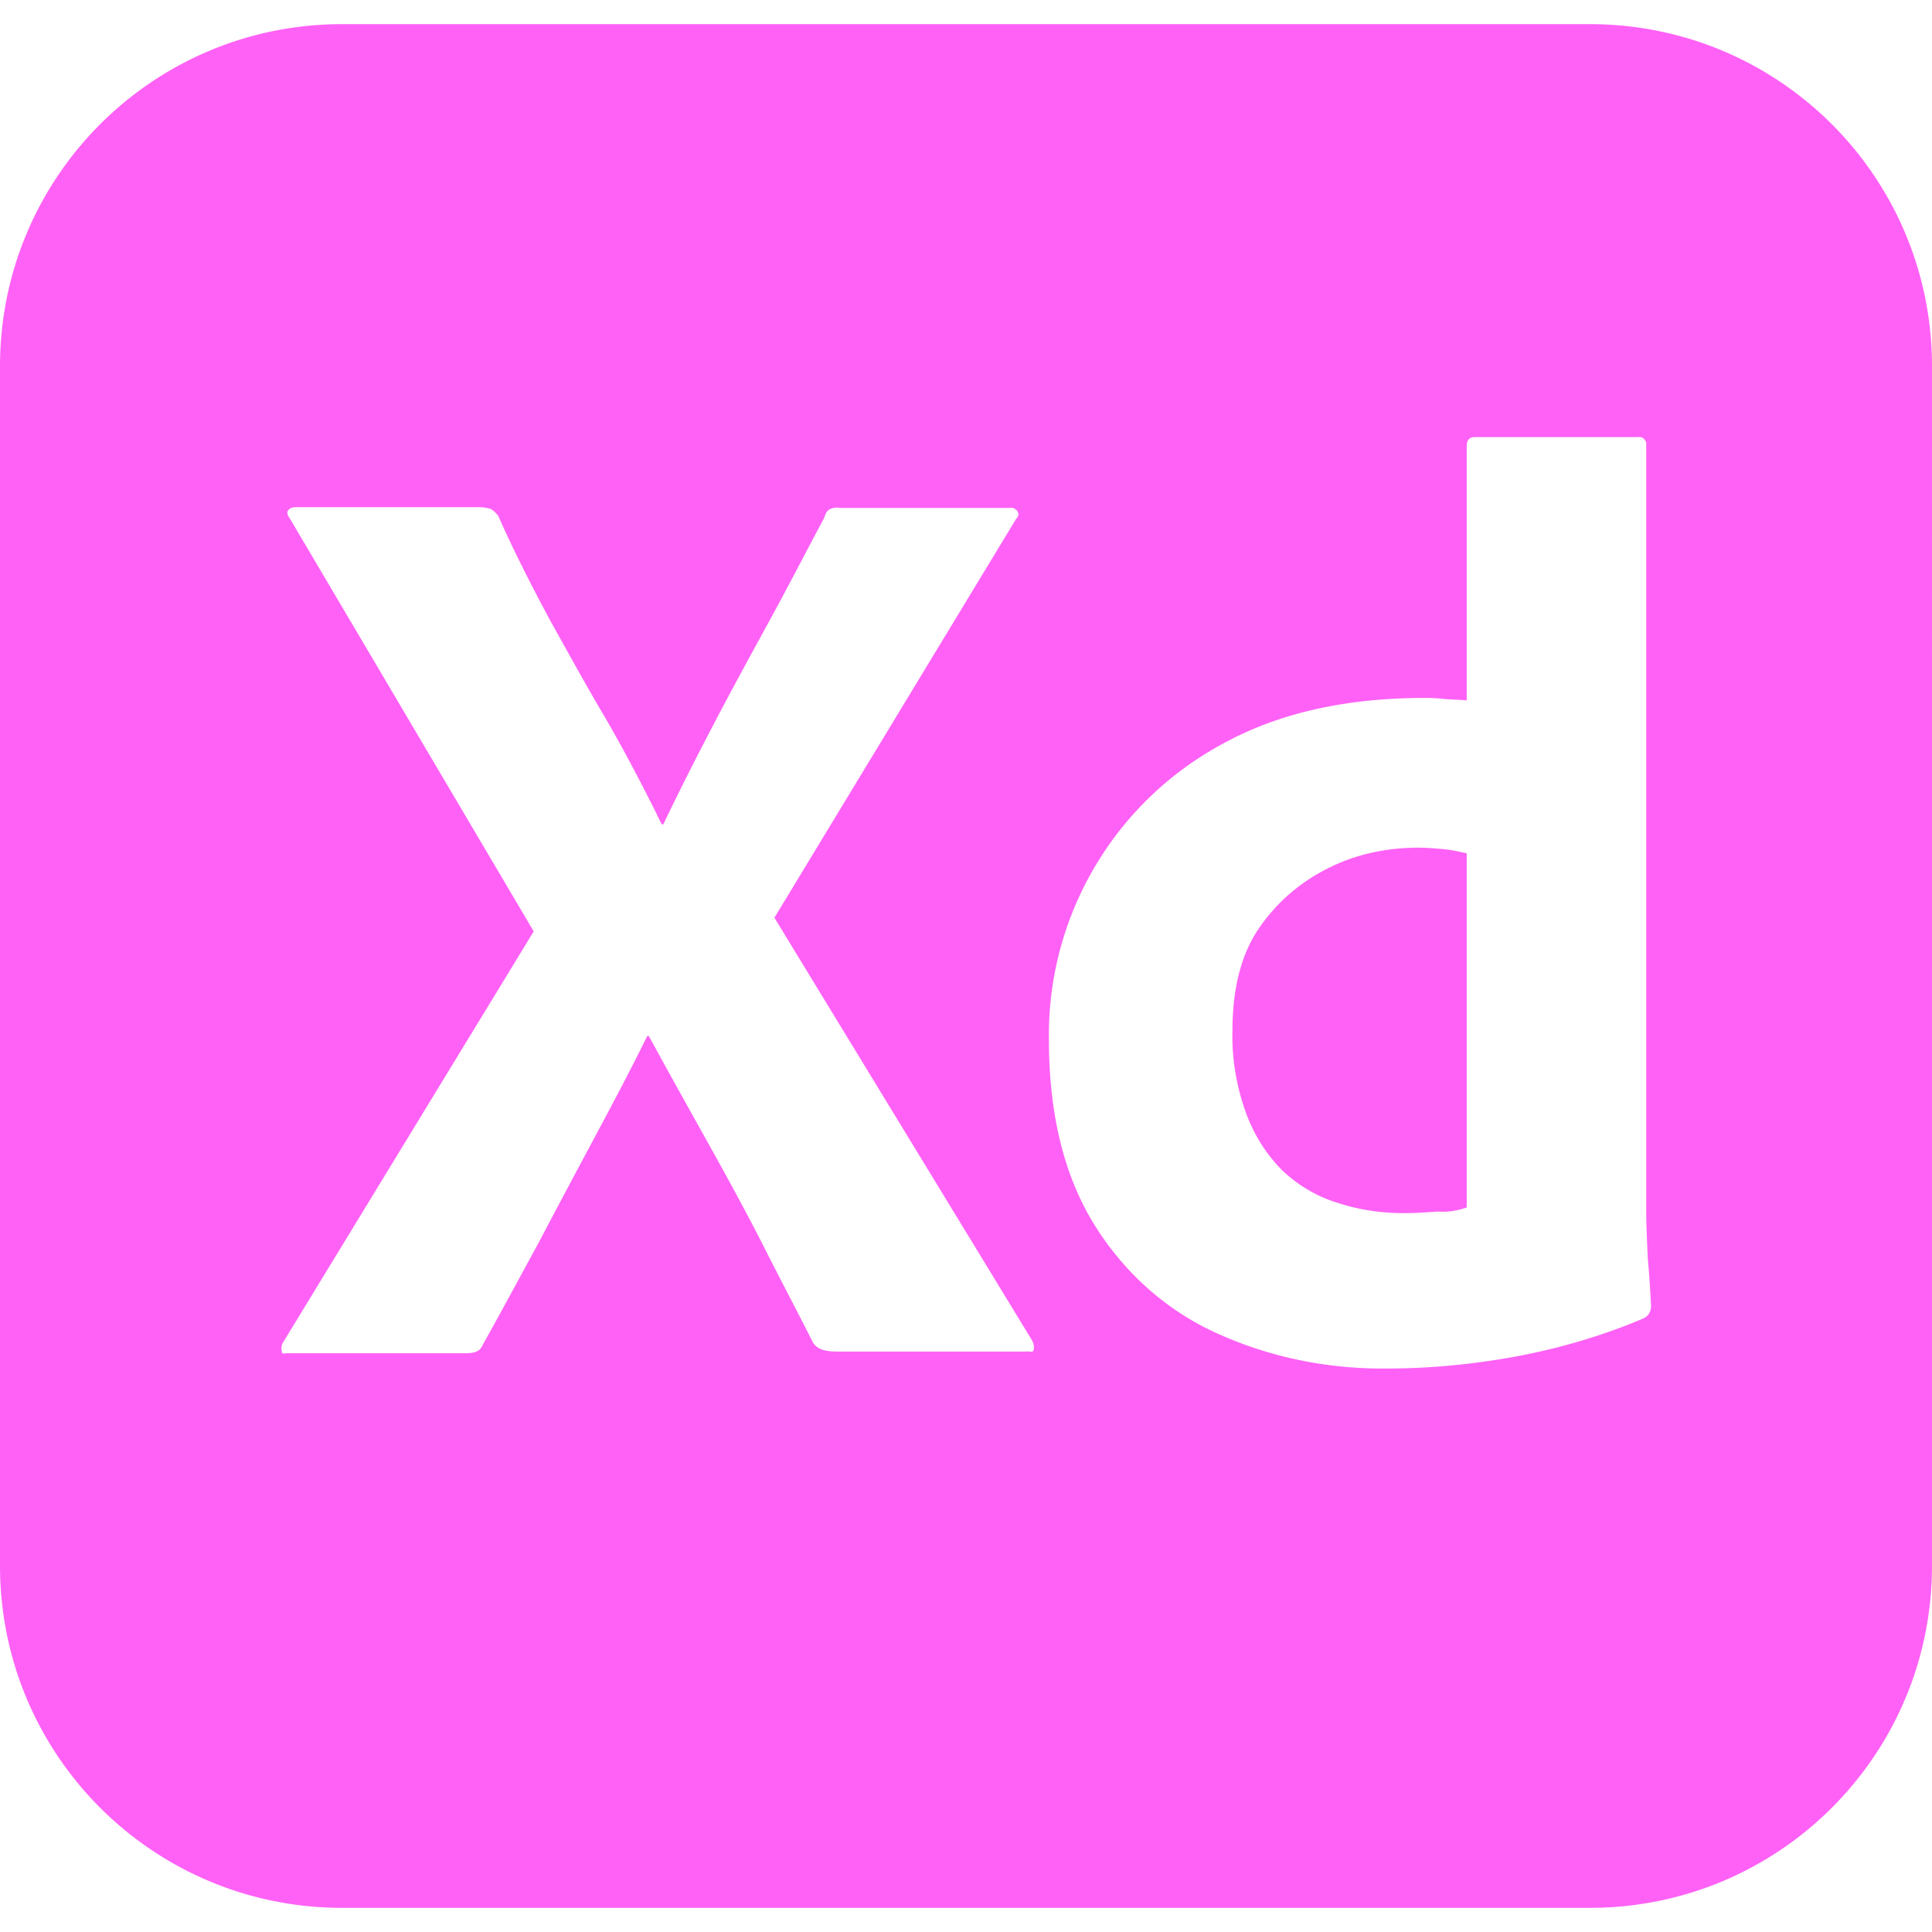 <svg role="img" viewBox="0 0 24 24" xmlns="http://www.w3.org/2000/svg"><style>path { fill: #FF61F6; }</style><title>Adobe XD</title><path d="M4.25.3C1.9.3.0 2.2.0 4.55v14.9c0 2.35 1.9 4.25 4.25 4.25h15.5c2.35.0 4.25-1.9 4.25-4.25V4.55C24 2.2 22.1.3 19.75.3zm14.07 5.13h2.03c.05-.01.09.03.1.07v9.54c0 .18.01.38.02.6.02.21.03.41.04.58.0.07-.03.13-.1.16-.52.22-1.07.38-1.63.48-.51.09-1.02.14-1.54.14-.74.01-1.48-.14-2.15-.45-.63-.29-1.15-.77-1.51-1.36-.37-.61-.55-1.37-.55-2.28a4.107 4.107.0 012.14-3.66c.7-.39 1.54-.58 2.53-.58.05.0.12.0.21.01s.19.01.31.02V5.54c0-.07.03-.11.1-.11zM3.68 6.3h2.27c.05.0.1.01.14.02.04.02.07.05.1.09.19.43.41.86.64 1.29.24.43.47.85.72 1.27.24.42.46.84.67 1.27h.02c.21-.44.43-.87.65-1.29s.45-.84.68-1.26.45-.85.67-1.26c.01-.04.03-.08.06-.1a.19.19.0 01.13-.02h2.11c.05-.01.1.02.11.07.01.01-.01.05-.03.07l-3 4.95 3.2 5.25c.02.04.03.08.02.12-.01.04-.05.01-.11.02h-2.29c-.16.0-.27-.01-.34-.11-.21-.42-.43-.83-.64-1.25-.21-.41-.44-.83-.68-1.26s-.48-.86-.72-1.3h-.02c-.21.43-.44.86-.67 1.29-.23.43-.46.86-.68 1.28-.23.42-.46.85-.69 1.26-.04.1-.12.11-.23.11h-2.2c-.04.0-.07.02-.07-.03a.14.14.0 01.02-.11l3.11-5.1L3.6 6.44c-.03-.04-.04-.08-.02-.1.02-.03.06-.04.1-.04zm13.94 4.23c-.39.0-.78.08-1.13.26-.34.17-.63.42-.85.74-.22.32-.33.75-.33 1.27-.01.35.05.7.17 1.03.1.27.25.51.45.71.19.18.42.32.68.4.27.09.55.13.83.13.15.0.29-.01.42-.02.13.01.24-.01.36-.05v-4.4c-.09-.02-.18-.04-.27-.05-.11-.01-.22-.02-.33-.02z"/></svg>